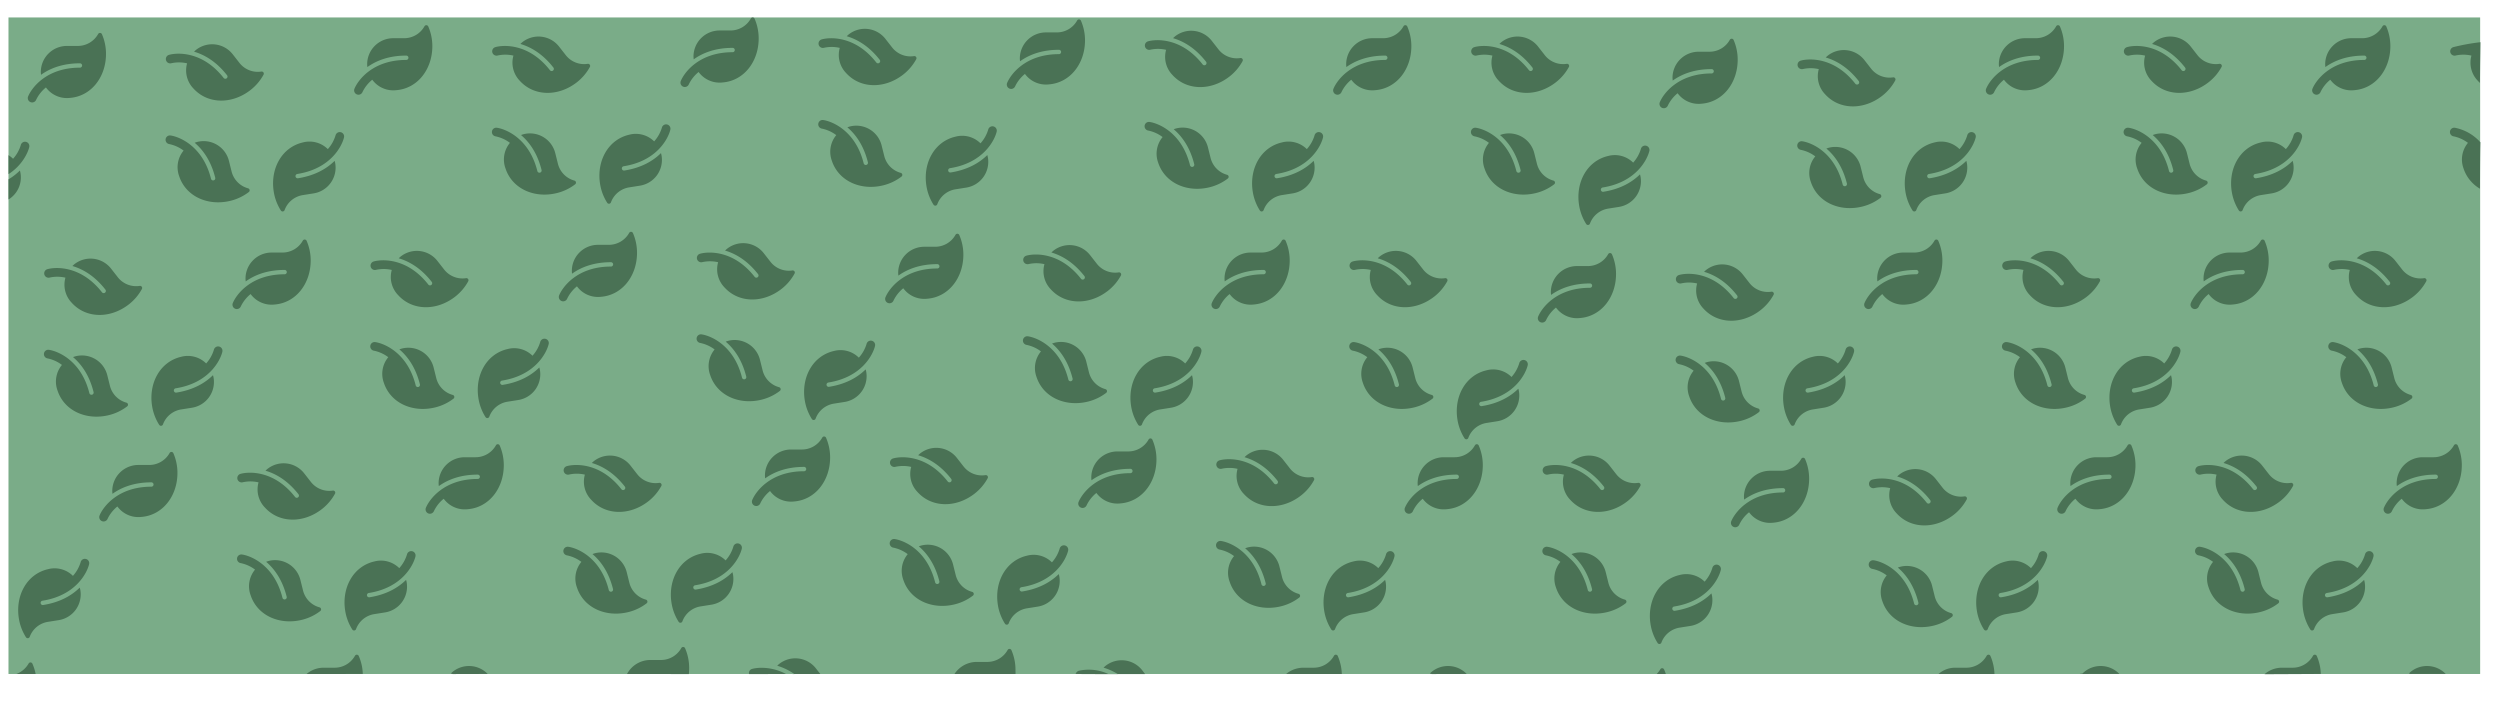 <svg xmlns="http://www.w3.org/2000/svg" width="1294.674" height="366.942" viewBox="0 0 1294.674 366.942">
  <g id="Group_33" data-name="Group 33" transform="translate(-3937.607 -10643.961)">
    <rect id="Rectangle_35" data-name="Rectangle 35" width="1280" height="340" transform="translate(3942 10653)" fill="#7aac88"/>
    <g id="Group_29" data-name="Group 29" transform="translate(3942 6737)">
      <path id="Icon_awesome-leaf" data-name="Icon awesome-leaf" d="M38.4.682A1.094,1.094,0,0,0,36.415.6,12.057,12.057,0,0,1,25.875,6.75H20.25a13.5,13.5,0,0,0-13.5,13.5,13.9,13.9,0,0,0,.105,1.441C11.341,18.478,17.817,15.75,27,15.75A1.125,1.125,0,0,1,27,18C9.323,18,1.828,28.835.169,32.906a2.253,2.253,0,0,0,4.17,1.709,18.5,18.5,0,0,1,5.055-6.37,13.47,13.47,0,0,0,12.3,5.428c11.039-.8,18.809-10.7,18.809-22.823A25.568,25.568,0,0,0,38.4.682Z" transform="translate(115.819 3968.996) rotate(76)" fill="#4a7255"/>
      <path id="Icon_awesome-leaf-2" data-name="Icon awesome-leaf" d="M38.4.682A1.094,1.094,0,0,0,36.415.6,12.057,12.057,0,0,1,25.875,6.75H20.25a13.5,13.5,0,0,0-13.5,13.5,13.9,13.9,0,0,0,.105,1.441C11.341,18.478,17.817,15.75,27,15.75A1.125,1.125,0,0,1,27,18C9.323,18,1.828,28.835.169,32.906a2.253,2.253,0,0,0,4.17,1.709,18.5,18.5,0,0,1,5.055-6.37,13.47,13.47,0,0,0,12.3,5.428c11.039-.8,18.809-10.7,18.809-22.823A25.568,25.568,0,0,0,38.4.682Z" transform="translate(10 3924)" fill="#4a7255"/>
      <path id="Icon_awesome-leaf-3" data-name="Icon awesome-leaf" d="M15.017,7.8A13.4,13.4,0,0,0,6.75,20.25a13.9,13.9,0,0,0,.105,1.441,29.914,29.914,0,0,1,6.515-3.578l-.42,2.654C5.3,24.127,1.3,30.13.169,32.906a2.253,2.253,0,0,0,4.17,1.709,18.5,18.5,0,0,1,5.055-6.37,14.382,14.382,0,0,0,2.034,2.194S14.679,9.936,15.017,7.8Z" transform="translate(16.071 4015.611) rotate(171)" fill="#4a7255"/>
      <path id="Icon_awesome-leaf-4" data-name="Icon awesome-leaf" d="M38.4.682A1.094,1.094,0,0,0,36.415.6,12.057,12.057,0,0,1,25.875,6.75H20.25a13.5,13.5,0,0,0-13.5,13.5,13.9,13.9,0,0,0,.105,1.441C11.341,18.478,17.817,15.75,27,15.75A1.125,1.125,0,0,1,27,18C9.323,18,1.828,28.835.169,32.906a2.253,2.253,0,0,0,4.17,1.709,18.5,18.5,0,0,1,5.055-6.37,13.47,13.47,0,0,0,12.3,5.428c11.039-.8,18.809-10.7,18.809-22.823A25.568,25.568,0,0,0,38.4.682Z" transform="matrix(0.616, 0.788, -0.788, 0.616, 108.968, 3914.959)" fill="#4a7255"/>
      <path id="Icon_awesome-leaf-5" data-name="Icon awesome-leaf" d="M38.4.682A1.094,1.094,0,0,0,36.415.6,12.057,12.057,0,0,1,25.875,6.75H20.25a13.5,13.5,0,0,0-13.5,13.5,13.9,13.9,0,0,0,.105,1.441C11.341,18.478,17.817,15.75,27,15.75A1.125,1.125,0,0,1,27,18C9.323,18,1.828,28.835.169,32.906a2.253,2.253,0,0,0,4.17,1.709,18.5,18.5,0,0,1,5.055-6.37,13.47,13.47,0,0,0,12.3,5.428c11.039-.8,18.809-10.7,18.809-22.823A25.568,25.568,0,0,0,38.4.682Z" transform="translate(284.818 3964.996) rotate(76)" fill="#4a7255"/>
      <path id="Icon_awesome-leaf-6" data-name="Icon awesome-leaf" d="M38.4.682A1.094,1.094,0,0,0,36.415.6,12.057,12.057,0,0,1,25.875,6.75H20.25a13.5,13.5,0,0,0-13.5,13.5,13.9,13.9,0,0,0,.105,1.441C11.341,18.478,17.817,15.75,27,15.75A1.125,1.125,0,0,1,27,18C9.323,18,1.828,28.835.169,32.906a2.253,2.253,0,0,0,4.17,1.709,18.5,18.5,0,0,1,5.055-6.37,13.47,13.47,0,0,0,12.3,5.428c11.039-.8,18.809-10.7,18.809-22.823A25.568,25.568,0,0,0,38.4.682Z" transform="translate(179 3920)" fill="#4a7255"/>
      <path id="Icon_awesome-leaf-7" data-name="Icon awesome-leaf" d="M38.4.682A1.094,1.094,0,0,0,36.415.6,12.057,12.057,0,0,1,25.875,6.75H20.25a13.5,13.5,0,0,0-13.5,13.5,13.9,13.9,0,0,0,.105,1.441C11.341,18.478,17.817,15.75,27,15.75A1.125,1.125,0,0,1,27,18C9.323,18,1.828,28.835.169,32.906a2.253,2.253,0,0,0,4.17,1.709,18.5,18.5,0,0,1,5.055-6.37,13.47,13.47,0,0,0,12.3,5.428c11.039-.8,18.809-10.7,18.809-22.823A25.568,25.568,0,0,0,38.4.682Z" transform="translate(179.07 4010.611) rotate(171)" fill="#4a7255"/>
      <path id="Icon_awesome-leaf-8" data-name="Icon awesome-leaf" d="M38.4.682A1.094,1.094,0,0,0,36.415.6,12.057,12.057,0,0,1,25.875,6.75H20.25a13.5,13.5,0,0,0-13.5,13.5,13.9,13.9,0,0,0,.105,1.441C11.341,18.478,17.817,15.75,27,15.75A1.125,1.125,0,0,1,27,18C9.323,18,1.828,28.835.169,32.906a2.253,2.253,0,0,0,4.17,1.709,18.5,18.5,0,0,1,5.055-6.37,13.47,13.47,0,0,0,12.3,5.428c11.039-.8,18.809-10.7,18.809-22.823A25.568,25.568,0,0,0,38.4.682Z" transform="matrix(0.616, 0.788, -0.788, 0.616, 277.968, 3910.959)" fill="#4a7255"/>
      <path id="Icon_awesome-leaf-9" data-name="Icon awesome-leaf" d="M38.4.682A1.094,1.094,0,0,0,36.415.6,12.057,12.057,0,0,1,25.875,6.75H20.25a13.5,13.5,0,0,0-13.5,13.5,13.9,13.9,0,0,0,.105,1.441C11.341,18.478,17.817,15.75,27,15.75A1.125,1.125,0,0,1,27,18C9.323,18,1.828,28.835.169,32.906a2.253,2.253,0,0,0,4.17,1.709,18.5,18.5,0,0,1,5.055-6.37,13.47,13.47,0,0,0,12.3,5.428c11.039-.8,18.809-10.7,18.809-22.823A25.568,25.568,0,0,0,38.4.682Z" transform="translate(453.818 3960.996) rotate(76)" fill="#4a7255"/>
      <path id="Icon_awesome-leaf-10" data-name="Icon awesome-leaf" d="M38.4.682A1.094,1.094,0,0,0,36.415.6,12.057,12.057,0,0,1,25.875,6.75H20.25a13.5,13.5,0,0,0-13.5,13.5,13.9,13.9,0,0,0,.105,1.441C11.341,18.478,17.817,15.75,27,15.75A1.125,1.125,0,0,1,27,18C9.323,18,1.828,28.835.169,32.906a2.253,2.253,0,0,0,4.17,1.709,18.5,18.5,0,0,1,5.055-6.37,13.47,13.47,0,0,0,12.3,5.428c11.039-.8,18.809-10.7,18.809-22.823A25.568,25.568,0,0,0,38.4.682Z" transform="translate(348 3916)" fill="#4a7255"/>
      <path id="Icon_awesome-leaf-11" data-name="Icon awesome-leaf" d="M38.4.682A1.094,1.094,0,0,0,36.415.6,12.057,12.057,0,0,1,25.875,6.75H20.25a13.5,13.5,0,0,0-13.5,13.5,13.9,13.9,0,0,0,.105,1.441C11.341,18.478,17.817,15.75,27,15.75A1.125,1.125,0,0,1,27,18C9.323,18,1.828,28.835.169,32.906a2.253,2.253,0,0,0,4.17,1.709,18.5,18.5,0,0,1,5.055-6.37,13.47,13.47,0,0,0,12.3,5.428c11.039-.8,18.809-10.7,18.809-22.823A25.568,25.568,0,0,0,38.4.682Z" transform="translate(348.07 4006.611) rotate(171)" fill="#4a7255"/>
      <path id="Icon_awesome-leaf-12" data-name="Icon awesome-leaf" d="M38.4.682A1.094,1.094,0,0,0,36.415.6,12.057,12.057,0,0,1,25.875,6.75H20.25a13.5,13.5,0,0,0-13.5,13.5,13.9,13.9,0,0,0,.105,1.441C11.341,18.478,17.817,15.75,27,15.75A1.125,1.125,0,0,1,27,18C9.323,18,1.828,28.835.169,32.906a2.253,2.253,0,0,0,4.17,1.709,18.5,18.5,0,0,1,5.055-6.37,13.47,13.47,0,0,0,12.3,5.428c11.039-.8,18.809-10.7,18.809-22.823A25.568,25.568,0,0,0,38.4.682Z" transform="matrix(0.616, 0.788, -0.788, 0.616, 446.968, 3906.959)" fill="#4a7255"/>
      <path id="Icon_awesome-leaf-13" data-name="Icon awesome-leaf" d="M38.4.682A1.094,1.094,0,0,0,36.415.6,12.057,12.057,0,0,1,25.875,6.75H20.25a13.5,13.5,0,0,0-13.5,13.5,13.9,13.9,0,0,0,.105,1.441C11.341,18.478,17.817,15.75,27,15.75A1.125,1.125,0,0,1,27,18C9.323,18,1.828,28.835.169,32.906a2.253,2.253,0,0,0,4.17,1.709,18.5,18.5,0,0,1,5.055-6.37,13.47,13.47,0,0,0,12.3,5.428c11.039-.8,18.809-10.7,18.809-22.823A25.568,25.568,0,0,0,38.4.682Z" transform="translate(622.818 3961.996) rotate(76)" fill="#4a7255"/>
      <path id="Icon_awesome-leaf-14" data-name="Icon awesome-leaf" d="M38.4.682A1.094,1.094,0,0,0,36.415.6,12.057,12.057,0,0,1,25.875,6.75H20.25a13.5,13.5,0,0,0-13.5,13.5,13.9,13.9,0,0,0,.105,1.441C11.341,18.478,17.817,15.75,27,15.75A1.125,1.125,0,0,1,27,18C9.323,18,1.828,28.835.169,32.906a2.253,2.253,0,0,0,4.17,1.709,18.5,18.5,0,0,1,5.055-6.37,13.47,13.47,0,0,0,12.3,5.428c11.039-.8,18.809-10.7,18.809-22.823A25.568,25.568,0,0,0,38.4.682Z" transform="translate(517 3917)" fill="#4a7255"/>
      <path id="Icon_awesome-leaf-15" data-name="Icon awesome-leaf" d="M38.4.682A1.094,1.094,0,0,0,36.415.6,12.057,12.057,0,0,1,25.875,6.75H20.25a13.5,13.5,0,0,0-13.5,13.5,13.9,13.9,0,0,0,.105,1.441C11.341,18.478,17.817,15.75,27,15.75A1.125,1.125,0,0,1,27,18C9.323,18,1.828,28.835.169,32.906a2.253,2.253,0,0,0,4.17,1.709,18.5,18.5,0,0,1,5.055-6.37,13.47,13.47,0,0,0,12.3,5.428c11.039-.8,18.809-10.7,18.809-22.823A25.568,25.568,0,0,0,38.4.682Z" transform="translate(517.07 4007.611) rotate(171)" fill="#4a7255"/>
      <path id="Icon_awesome-leaf-16" data-name="Icon awesome-leaf" d="M38.4.682A1.094,1.094,0,0,0,36.415.6,12.057,12.057,0,0,1,25.875,6.75H20.25a13.5,13.5,0,0,0-13.5,13.5,13.9,13.9,0,0,0,.105,1.441C11.341,18.478,17.817,15.75,27,15.75A1.125,1.125,0,0,1,27,18C9.323,18,1.828,28.835.169,32.906a2.253,2.253,0,0,0,4.17,1.709,18.5,18.5,0,0,1,5.055-6.37,13.47,13.47,0,0,0,12.3,5.428c11.039-.8,18.809-10.7,18.809-22.823A25.568,25.568,0,0,0,38.4.682Z" transform="matrix(0.616, 0.788, -0.788, 0.616, 615.968, 3907.959)" fill="#4a7255"/>
      <path id="Icon_awesome-leaf-17" data-name="Icon awesome-leaf" d="M38.4.682A1.094,1.094,0,0,0,36.415.6,12.057,12.057,0,0,1,25.875,6.75H20.25a13.5,13.5,0,0,0-13.5,13.5,13.9,13.9,0,0,0,.105,1.441C11.341,18.478,17.817,15.75,27,15.75A1.125,1.125,0,0,1,27,18C9.323,18,1.828,28.835.169,32.906a2.253,2.253,0,0,0,4.17,1.709,18.5,18.5,0,0,1,5.055-6.37,13.47,13.47,0,0,0,12.3,5.428c11.039-.8,18.809-10.7,18.809-22.823A25.568,25.568,0,0,0,38.4.682Z" transform="translate(791.818 3964.996) rotate(76)" fill="#4a7255"/>
      <path id="Icon_awesome-leaf-18" data-name="Icon awesome-leaf" d="M38.4.682A1.094,1.094,0,0,0,36.415.6,12.057,12.057,0,0,1,25.875,6.75H20.25a13.5,13.5,0,0,0-13.5,13.5,13.9,13.9,0,0,0,.105,1.441C11.341,18.478,17.817,15.75,27,15.75A1.125,1.125,0,0,1,27,18C9.323,18,1.828,28.835.169,32.906a2.253,2.253,0,0,0,4.17,1.709,18.5,18.5,0,0,1,5.055-6.37,13.47,13.47,0,0,0,12.3,5.428c11.039-.8,18.809-10.7,18.809-22.823A25.568,25.568,0,0,0,38.4.682Z" transform="translate(686 3920)" fill="#4a7255"/>
      <path id="Icon_awesome-leaf-19" data-name="Icon awesome-leaf" d="M38.4.682A1.094,1.094,0,0,0,36.415.6,12.057,12.057,0,0,1,25.875,6.75H20.25a13.5,13.5,0,0,0-13.5,13.5,13.9,13.9,0,0,0,.105,1.441C11.341,18.478,17.817,15.75,27,15.75A1.125,1.125,0,0,1,27,18C9.323,18,1.828,28.835.169,32.906a2.253,2.253,0,0,0,4.17,1.709,18.5,18.5,0,0,1,5.055-6.37,13.47,13.47,0,0,0,12.3,5.428c11.039-.8,18.809-10.7,18.809-22.823A25.568,25.568,0,0,0,38.4.682Z" transform="translate(686.07 4010.611) rotate(171)" fill="#4a7255"/>
      <path id="Icon_awesome-leaf-20" data-name="Icon awesome-leaf" d="M38.4.682A1.094,1.094,0,0,0,36.415.6,12.057,12.057,0,0,1,25.875,6.75H20.25a13.5,13.5,0,0,0-13.5,13.5,13.9,13.9,0,0,0,.105,1.441C11.341,18.478,17.817,15.75,27,15.75A1.125,1.125,0,0,1,27,18C9.323,18,1.828,28.835.169,32.906a2.253,2.253,0,0,0,4.17,1.709,18.5,18.5,0,0,1,5.055-6.37,13.47,13.47,0,0,0,12.3,5.428c11.039-.8,18.809-10.7,18.809-22.823A25.568,25.568,0,0,0,38.4.682Z" transform="matrix(0.616, 0.788, -0.788, 0.616, 784.968, 3910.959)" fill="#4a7255"/>
      <path id="Icon_awesome-leaf-21" data-name="Icon awesome-leaf" d="M38.4.682A1.094,1.094,0,0,0,36.415.6,12.057,12.057,0,0,1,25.875,6.75H20.25a13.5,13.5,0,0,0-13.5,13.5,13.9,13.9,0,0,0,.105,1.441C11.341,18.478,17.817,15.75,27,15.75A1.125,1.125,0,0,1,27,18C9.323,18,1.828,28.835.169,32.906a2.253,2.253,0,0,0,4.17,1.709,18.5,18.5,0,0,1,5.055-6.37,13.47,13.47,0,0,0,12.3,5.428c11.039-.8,18.809-10.7,18.809-22.823A25.568,25.568,0,0,0,38.4.682Z" transform="translate(960.818 3971.996) rotate(76)" fill="#4a7255"/>
      <path id="Icon_awesome-leaf-22" data-name="Icon awesome-leaf" d="M38.4.682A1.094,1.094,0,0,0,36.415.6,12.057,12.057,0,0,1,25.875,6.75H20.25a13.5,13.5,0,0,0-13.5,13.5,13.9,13.9,0,0,0,.105,1.441C11.341,18.478,17.817,15.75,27,15.75A1.125,1.125,0,0,1,27,18C9.323,18,1.828,28.835.169,32.906a2.253,2.253,0,0,0,4.17,1.709,18.5,18.5,0,0,1,5.055-6.37,13.47,13.47,0,0,0,12.3,5.428c11.039-.8,18.809-10.7,18.809-22.823A25.568,25.568,0,0,0,38.4.682Z" transform="translate(855 3927)" fill="#4a7255"/>
      <path id="Icon_awesome-leaf-23" data-name="Icon awesome-leaf" d="M38.4.682A1.094,1.094,0,0,0,36.415.6,12.057,12.057,0,0,1,25.875,6.75H20.25a13.5,13.5,0,0,0-13.5,13.5,13.9,13.9,0,0,0,.105,1.441C11.341,18.478,17.817,15.75,27,15.75A1.125,1.125,0,0,1,27,18C9.323,18,1.828,28.835.169,32.906a2.253,2.253,0,0,0,4.17,1.709,18.5,18.5,0,0,1,5.055-6.37,13.47,13.47,0,0,0,12.3,5.428c11.039-.8,18.809-10.7,18.809-22.823A25.568,25.568,0,0,0,38.4.682Z" transform="translate(855.07 4017.611) rotate(171)" fill="#4a7255"/>
      <path id="Icon_awesome-leaf-24" data-name="Icon awesome-leaf" d="M38.4.682A1.094,1.094,0,0,0,36.415.6,12.057,12.057,0,0,1,25.875,6.75H20.25a13.5,13.5,0,0,0-13.5,13.5,13.9,13.9,0,0,0,.105,1.441C11.341,18.478,17.817,15.75,27,15.75A1.125,1.125,0,0,1,27,18C9.323,18,1.828,28.835.169,32.906a2.253,2.253,0,0,0,4.17,1.709,18.5,18.5,0,0,1,5.055-6.37,13.47,13.47,0,0,0,12.3,5.428c11.039-.8,18.809-10.7,18.809-22.823A25.568,25.568,0,0,0,38.4.682Z" transform="matrix(0.616, 0.788, -0.788, 0.616, 953.968, 3917.959)" fill="#4a7255"/>
      <path id="Icon_awesome-leaf-25" data-name="Icon awesome-leaf" d="M38.4.682A1.094,1.094,0,0,0,36.415.6,12.057,12.057,0,0,1,25.875,6.75H20.25a13.5,13.5,0,0,0-13.5,13.5,13.9,13.9,0,0,0,.105,1.441C11.341,18.478,17.817,15.75,27,15.75A1.125,1.125,0,0,1,27,18C9.323,18,1.828,28.835.169,32.906a2.253,2.253,0,0,0,4.17,1.709,18.5,18.5,0,0,1,5.055-6.37,13.47,13.47,0,0,0,12.3,5.428c11.039-.8,18.809-10.7,18.809-22.823A25.568,25.568,0,0,0,38.4.682Z" transform="translate(1129.818 3964.996) rotate(76)" fill="#4a7255"/>
      <path id="Icon_awesome-leaf-26" data-name="Icon awesome-leaf" d="M38.4.682A1.094,1.094,0,0,0,36.415.6,12.057,12.057,0,0,1,25.875,6.75H20.25a13.5,13.5,0,0,0-13.5,13.5,13.9,13.9,0,0,0,.105,1.441C11.341,18.478,17.817,15.75,27,15.75A1.125,1.125,0,0,1,27,18C9.323,18,1.828,28.835.169,32.906a2.253,2.253,0,0,0,4.17,1.709,18.5,18.5,0,0,1,5.055-6.37,13.47,13.47,0,0,0,12.3,5.428c11.039-.8,18.809-10.7,18.809-22.823A25.568,25.568,0,0,0,38.4.682Z" transform="translate(1024 3920)" fill="#4a7255"/>
      <path id="Icon_awesome-leaf-27" data-name="Icon awesome-leaf" d="M38.4.682A1.094,1.094,0,0,0,36.415.6,12.057,12.057,0,0,1,25.875,6.75H20.25a13.5,13.5,0,0,0-13.5,13.5,13.9,13.9,0,0,0,.105,1.441C11.341,18.478,17.817,15.75,27,15.75A1.125,1.125,0,0,1,27,18C9.323,18,1.828,28.835.169,32.906a2.253,2.253,0,0,0,4.17,1.709,18.5,18.5,0,0,1,5.055-6.37,13.47,13.47,0,0,0,12.3,5.428c11.039-.8,18.809-10.7,18.809-22.823A25.568,25.568,0,0,0,38.4.682Z" transform="translate(1024.07 4010.611) rotate(171)" fill="#4a7255"/>
      <path id="Icon_awesome-leaf-28" data-name="Icon awesome-leaf" d="M38.4.682A1.094,1.094,0,0,0,36.415.6,12.057,12.057,0,0,1,25.875,6.75H20.25a13.5,13.5,0,0,0-13.5,13.5,13.9,13.9,0,0,0,.105,1.441C11.341,18.478,17.817,15.75,27,15.75A1.125,1.125,0,0,1,27,18C9.323,18,1.828,28.835.169,32.906a2.253,2.253,0,0,0,4.17,1.709,18.5,18.5,0,0,1,5.055-6.37,13.47,13.47,0,0,0,12.3,5.428c11.039-.8,18.809-10.7,18.809-22.823A25.568,25.568,0,0,0,38.4.682Z" transform="matrix(0.616, 0.788, -0.788, 0.616, 1122.968, 3910.959)" fill="#4a7255"/>
      <path id="Icon_awesome-leaf-29" data-name="Icon awesome-leaf" d="M10.672,21.919A23.949,23.949,0,0,0,.169,32.906a2.253,2.253,0,0,0,4.17,1.709,18.5,18.5,0,0,1,5.055-6.37,13.47,13.47,0,0,0,12.3,5.428A19.079,19.079,0,0,0,33.95,27.947C21.586,24.84,13.013,22.607,10.672,21.919Z" transform="translate(1298.818 3964.996) rotate(76)" fill="#4a7255"/>
      <path id="Icon_awesome-leaf-30" data-name="Icon awesome-leaf" d="M38.4.682A1.094,1.094,0,0,0,36.415.6,12.057,12.057,0,0,1,25.875,6.75H20.25a13.5,13.5,0,0,0-13.5,13.5,13.9,13.9,0,0,0,.105,1.441C11.341,18.478,17.817,15.75,27,15.75A1.125,1.125,0,0,1,27,18C9.323,18,1.828,28.835.169,32.906a2.253,2.253,0,0,0,4.17,1.709,18.5,18.5,0,0,1,5.055-6.37,13.47,13.47,0,0,0,12.3,5.428c11.039-.8,18.809-10.7,18.809-22.823A25.568,25.568,0,0,0,38.4.682Z" transform="translate(1193 3920)" fill="#4a7255"/>
      <path id="Icon_awesome-leaf-31" data-name="Icon awesome-leaf" d="M38.4.682A1.094,1.094,0,0,0,36.415.6,12.057,12.057,0,0,1,25.875,6.75H20.25a13.5,13.5,0,0,0-13.5,13.5,13.9,13.9,0,0,0,.105,1.441C11.341,18.478,17.817,15.75,27,15.75A1.125,1.125,0,0,1,27,18C9.323,18,1.828,28.835.169,32.906a2.253,2.253,0,0,0,4.17,1.709,18.5,18.5,0,0,1,5.055-6.37,13.47,13.47,0,0,0,12.3,5.428c11.039-.8,18.809-10.7,18.809-22.823A25.568,25.568,0,0,0,38.4.682Z" transform="translate(1193.07 4010.611) rotate(171)" fill="#4a7255"/>
      <path id="Icon_awesome-leaf-32" data-name="Icon awesome-leaf" d="M6.783,20.305a107.272,107.272,0,0,0-6.614,12.6,2.253,2.253,0,0,0,4.17,1.709,18.5,18.5,0,0,1,5.055-6.37,13.47,13.47,0,0,0,12.3,5.428c.419-.03.834-.074,1.557-.176C11.1,23.821,18.752,29.915,6.783,20.305Z" transform="matrix(0.616, 0.788, -0.788, 0.616, 1291.968, 3910.959)" fill="#4a7255"/>
    </g>
    <g id="Group_30" data-name="Group 30" transform="translate(3879 6848)">
      <path id="Icon_awesome-leaf-33" data-name="Icon awesome-leaf" d="M38.4.682A1.094,1.094,0,0,0,36.415.6,12.057,12.057,0,0,1,25.875,6.75H20.25a13.5,13.5,0,0,0-13.5,13.5,13.9,13.9,0,0,0,.105,1.441C11.341,18.478,17.817,15.75,27,15.75A1.125,1.125,0,0,1,27,18C9.323,18,1.828,28.835.169,32.906a2.253,2.253,0,0,0,4.17,1.709,18.5,18.5,0,0,1,5.055-6.37,13.47,13.47,0,0,0,12.3,5.428c11.039-.8,18.809-10.7,18.809-22.823A25.568,25.568,0,0,0,38.4.682Z" transform="translate(115.819 3968.996) rotate(76)" fill="#4a7255"/>
      <path id="Icon_awesome-leaf-34" data-name="Icon awesome-leaf" d="M38.4.682A1.094,1.094,0,0,0,36.415.6,12.057,12.057,0,0,1,25.875,6.75H20.25a13.5,13.5,0,0,0-13.5,13.5,13.9,13.9,0,0,0,.105,1.441C11.341,18.478,17.817,15.75,27,15.75A1.125,1.125,0,0,1,27,18C9.323,18,1.828,28.835.169,32.906a2.253,2.253,0,0,0,4.17,1.709,18.5,18.5,0,0,1,5.055-6.37,13.47,13.47,0,0,0,12.3,5.428c11.039-.8,18.809-10.7,18.809-22.823A25.568,25.568,0,0,0,38.4.682Z" transform="matrix(0.616, 0.788, -0.788, 0.616, 108.968, 3914.959)" fill="#4a7255"/>
      <path id="Icon_awesome-leaf-35" data-name="Icon awesome-leaf" d="M38.4.682A1.094,1.094,0,0,0,36.415.6,12.057,12.057,0,0,1,25.875,6.75H20.25a13.5,13.5,0,0,0-13.5,13.5,13.9,13.9,0,0,0,.105,1.441C11.341,18.478,17.817,15.75,27,15.75A1.125,1.125,0,0,1,27,18C9.323,18,1.828,28.835.169,32.906a2.253,2.253,0,0,0,4.17,1.709,18.5,18.5,0,0,1,5.055-6.37,13.47,13.47,0,0,0,12.3,5.428c11.039-.8,18.809-10.7,18.809-22.823A25.568,25.568,0,0,0,38.4.682Z" transform="translate(284.818 3964.996) rotate(76)" fill="#4a7255"/>
      <path id="Icon_awesome-leaf-36" data-name="Icon awesome-leaf" d="M38.4.682A1.094,1.094,0,0,0,36.415.6,12.057,12.057,0,0,1,25.875,6.75H20.25a13.5,13.5,0,0,0-13.5,13.5,13.9,13.9,0,0,0,.105,1.441C11.341,18.478,17.817,15.75,27,15.75A1.125,1.125,0,0,1,27,18C9.323,18,1.828,28.835.169,32.906a2.253,2.253,0,0,0,4.17,1.709,18.5,18.5,0,0,1,5.055-6.37,13.47,13.47,0,0,0,12.3,5.428c11.039-.8,18.809-10.7,18.809-22.823A25.568,25.568,0,0,0,38.4.682Z" transform="translate(179 3920)" fill="#4a7255"/>
      <path id="Icon_awesome-leaf-37" data-name="Icon awesome-leaf" d="M38.4.682A1.094,1.094,0,0,0,36.415.6,12.057,12.057,0,0,1,25.875,6.75H20.25a13.5,13.5,0,0,0-13.5,13.5,13.9,13.9,0,0,0,.105,1.441C11.341,18.478,17.817,15.75,27,15.75A1.125,1.125,0,0,1,27,18C9.323,18,1.828,28.835.169,32.906a2.253,2.253,0,0,0,4.17,1.709,18.5,18.5,0,0,1,5.055-6.37,13.47,13.47,0,0,0,12.3,5.428c11.039-.8,18.809-10.7,18.809-22.823A25.568,25.568,0,0,0,38.4.682Z" transform="translate(179.07 4010.611) rotate(171)" fill="#4a7255"/>
      <path id="Icon_awesome-leaf-38" data-name="Icon awesome-leaf" d="M38.4.682A1.094,1.094,0,0,0,36.415.6,12.057,12.057,0,0,1,25.875,6.75H20.25a13.5,13.5,0,0,0-13.5,13.5,13.9,13.9,0,0,0,.105,1.441C11.341,18.478,17.817,15.75,27,15.75A1.125,1.125,0,0,1,27,18C9.323,18,1.828,28.835.169,32.906a2.253,2.253,0,0,0,4.17,1.709,18.5,18.5,0,0,1,5.055-6.37,13.47,13.47,0,0,0,12.3,5.428c11.039-.8,18.809-10.7,18.809-22.823A25.568,25.568,0,0,0,38.4.682Z" transform="matrix(0.616, 0.788, -0.788, 0.616, 277.968, 3910.959)" fill="#4a7255"/>
      <path id="Icon_awesome-leaf-39" data-name="Icon awesome-leaf" d="M38.4.682A1.094,1.094,0,0,0,36.415.6,12.057,12.057,0,0,1,25.875,6.75H20.25a13.5,13.5,0,0,0-13.5,13.5,13.9,13.9,0,0,0,.105,1.441C11.341,18.478,17.817,15.75,27,15.75A1.125,1.125,0,0,1,27,18C9.323,18,1.828,28.835.169,32.906a2.253,2.253,0,0,0,4.17,1.709,18.5,18.5,0,0,1,5.055-6.37,13.47,13.47,0,0,0,12.3,5.428c11.039-.8,18.809-10.7,18.809-22.823A25.568,25.568,0,0,0,38.4.682Z" transform="translate(453.818 3960.996) rotate(76)" fill="#4a7255"/>
      <path id="Icon_awesome-leaf-40" data-name="Icon awesome-leaf" d="M38.4.682A1.094,1.094,0,0,0,36.415.6,12.057,12.057,0,0,1,25.875,6.75H20.25a13.5,13.5,0,0,0-13.5,13.5,13.9,13.9,0,0,0,.105,1.441C11.341,18.478,17.817,15.75,27,15.75A1.125,1.125,0,0,1,27,18C9.323,18,1.828,28.835.169,32.906a2.253,2.253,0,0,0,4.17,1.709,18.5,18.5,0,0,1,5.055-6.37,13.47,13.47,0,0,0,12.3,5.428c11.039-.8,18.809-10.7,18.809-22.823A25.568,25.568,0,0,0,38.4.682Z" transform="translate(348 3916)" fill="#4a7255"/>
      <path id="Icon_awesome-leaf-41" data-name="Icon awesome-leaf" d="M38.4.682A1.094,1.094,0,0,0,36.415.6,12.057,12.057,0,0,1,25.875,6.75H20.25a13.5,13.5,0,0,0-13.5,13.5,13.9,13.9,0,0,0,.105,1.441C11.341,18.478,17.817,15.75,27,15.75A1.125,1.125,0,0,1,27,18C9.323,18,1.828,28.835.169,32.906a2.253,2.253,0,0,0,4.17,1.709,18.5,18.5,0,0,1,5.055-6.37,13.47,13.47,0,0,0,12.3,5.428c11.039-.8,18.809-10.7,18.809-22.823A25.568,25.568,0,0,0,38.4.682Z" transform="translate(348.07 4006.611) rotate(171)" fill="#4a7255"/>
      <path id="Icon_awesome-leaf-42" data-name="Icon awesome-leaf" d="M38.4.682A1.094,1.094,0,0,0,36.415.6,12.057,12.057,0,0,1,25.875,6.75H20.25a13.5,13.5,0,0,0-13.5,13.5,13.9,13.9,0,0,0,.105,1.441C11.341,18.478,17.817,15.75,27,15.75A1.125,1.125,0,0,1,27,18C9.323,18,1.828,28.835.169,32.906a2.253,2.253,0,0,0,4.17,1.709,18.5,18.5,0,0,1,5.055-6.37,13.47,13.47,0,0,0,12.3,5.428c11.039-.8,18.809-10.7,18.809-22.823A25.568,25.568,0,0,0,38.4.682Z" transform="matrix(0.616, 0.788, -0.788, 0.616, 446.968, 3906.959)" fill="#4a7255"/>
      <path id="Icon_awesome-leaf-43" data-name="Icon awesome-leaf" d="M38.4.682A1.094,1.094,0,0,0,36.415.6,12.057,12.057,0,0,1,25.875,6.75H20.25a13.5,13.5,0,0,0-13.5,13.5,13.9,13.9,0,0,0,.105,1.441C11.341,18.478,17.817,15.75,27,15.75A1.125,1.125,0,0,1,27,18C9.323,18,1.828,28.835.169,32.906a2.253,2.253,0,0,0,4.17,1.709,18.5,18.5,0,0,1,5.055-6.37,13.47,13.47,0,0,0,12.3,5.428c11.039-.8,18.809-10.7,18.809-22.823A25.568,25.568,0,0,0,38.4.682Z" transform="translate(622.818 3961.996) rotate(76)" fill="#4a7255"/>
      <path id="Icon_awesome-leaf-44" data-name="Icon awesome-leaf" d="M38.4.682A1.094,1.094,0,0,0,36.415.6,12.057,12.057,0,0,1,25.875,6.75H20.25a13.5,13.5,0,0,0-13.5,13.5,13.9,13.9,0,0,0,.105,1.441C11.341,18.478,17.817,15.75,27,15.75A1.125,1.125,0,0,1,27,18C9.323,18,1.828,28.835.169,32.906a2.253,2.253,0,0,0,4.17,1.709,18.5,18.5,0,0,1,5.055-6.37,13.47,13.47,0,0,0,12.3,5.428c11.039-.8,18.809-10.7,18.809-22.823A25.568,25.568,0,0,0,38.4.682Z" transform="translate(517 3917)" fill="#4a7255"/>
      <path id="Icon_awesome-leaf-45" data-name="Icon awesome-leaf" d="M38.4.682A1.094,1.094,0,0,0,36.415.6,12.057,12.057,0,0,1,25.875,6.75H20.25a13.5,13.5,0,0,0-13.5,13.5,13.9,13.9,0,0,0,.105,1.441C11.341,18.478,17.817,15.75,27,15.75A1.125,1.125,0,0,1,27,18C9.323,18,1.828,28.835.169,32.906a2.253,2.253,0,0,0,4.17,1.709,18.5,18.5,0,0,1,5.055-6.37,13.47,13.47,0,0,0,12.3,5.428c11.039-.8,18.809-10.7,18.809-22.823A25.568,25.568,0,0,0,38.4.682Z" transform="translate(517.07 4007.611) rotate(171)" fill="#4a7255"/>
      <path id="Icon_awesome-leaf-46" data-name="Icon awesome-leaf" d="M38.4.682A1.094,1.094,0,0,0,36.415.6,12.057,12.057,0,0,1,25.875,6.75H20.25a13.5,13.5,0,0,0-13.5,13.5,13.9,13.9,0,0,0,.105,1.441C11.341,18.478,17.817,15.75,27,15.75A1.125,1.125,0,0,1,27,18C9.323,18,1.828,28.835.169,32.906a2.253,2.253,0,0,0,4.17,1.709,18.5,18.5,0,0,1,5.055-6.37,13.47,13.47,0,0,0,12.3,5.428c11.039-.8,18.809-10.7,18.809-22.823A25.568,25.568,0,0,0,38.4.682Z" transform="matrix(0.616, 0.788, -0.788, 0.616, 615.968, 3907.959)" fill="#4a7255"/>
      <path id="Icon_awesome-leaf-47" data-name="Icon awesome-leaf" d="M38.4.682A1.094,1.094,0,0,0,36.415.6,12.057,12.057,0,0,1,25.875,6.75H20.25a13.5,13.5,0,0,0-13.5,13.5,13.9,13.9,0,0,0,.105,1.441C11.341,18.478,17.817,15.75,27,15.75A1.125,1.125,0,0,1,27,18C9.323,18,1.828,28.835.169,32.906a2.253,2.253,0,0,0,4.17,1.709,18.5,18.5,0,0,1,5.055-6.37,13.47,13.47,0,0,0,12.3,5.428c11.039-.8,18.809-10.7,18.809-22.823A25.568,25.568,0,0,0,38.4.682Z" transform="translate(791.818 3964.996) rotate(76)" fill="#4a7255"/>
      <path id="Icon_awesome-leaf-48" data-name="Icon awesome-leaf" d="M38.4.682A1.094,1.094,0,0,0,36.415.6,12.057,12.057,0,0,1,25.875,6.75H20.25a13.5,13.5,0,0,0-13.5,13.5,13.9,13.9,0,0,0,.105,1.441C11.341,18.478,17.817,15.75,27,15.75A1.125,1.125,0,0,1,27,18C9.323,18,1.828,28.835.169,32.906a2.253,2.253,0,0,0,4.17,1.709,18.5,18.5,0,0,1,5.055-6.37,13.47,13.47,0,0,0,12.3,5.428c11.039-.8,18.809-10.7,18.809-22.823A25.568,25.568,0,0,0,38.4.682Z" transform="translate(686 3920)" fill="#4a7255"/>
      <path id="Icon_awesome-leaf-49" data-name="Icon awesome-leaf" d="M38.4.682A1.094,1.094,0,0,0,36.415.6,12.057,12.057,0,0,1,25.875,6.75H20.25a13.5,13.5,0,0,0-13.5,13.5,13.9,13.9,0,0,0,.105,1.441C11.341,18.478,17.817,15.75,27,15.75A1.125,1.125,0,0,1,27,18C9.323,18,1.828,28.835.169,32.906a2.253,2.253,0,0,0,4.17,1.709,18.5,18.5,0,0,1,5.055-6.37,13.47,13.47,0,0,0,12.3,5.428c11.039-.8,18.809-10.7,18.809-22.823A25.568,25.568,0,0,0,38.4.682Z" transform="translate(686.07 4010.611) rotate(171)" fill="#4a7255"/>
      <path id="Icon_awesome-leaf-50" data-name="Icon awesome-leaf" d="M38.4.682A1.094,1.094,0,0,0,36.415.6,12.057,12.057,0,0,1,25.875,6.75H20.25a13.5,13.5,0,0,0-13.5,13.5,13.9,13.9,0,0,0,.105,1.441C11.341,18.478,17.817,15.75,27,15.75A1.125,1.125,0,0,1,27,18C9.323,18,1.828,28.835.169,32.906a2.253,2.253,0,0,0,4.17,1.709,18.5,18.5,0,0,1,5.055-6.37,13.47,13.47,0,0,0,12.3,5.428c11.039-.8,18.809-10.7,18.809-22.823A25.568,25.568,0,0,0,38.4.682Z" transform="matrix(0.616, 0.788, -0.788, 0.616, 784.968, 3910.959)" fill="#4a7255"/>
      <path id="Icon_awesome-leaf-51" data-name="Icon awesome-leaf" d="M38.4.682A1.094,1.094,0,0,0,36.415.6,12.057,12.057,0,0,1,25.875,6.75H20.25a13.5,13.5,0,0,0-13.5,13.5,13.9,13.9,0,0,0,.105,1.441C11.341,18.478,17.817,15.75,27,15.75A1.125,1.125,0,0,1,27,18C9.323,18,1.828,28.835.169,32.906a2.253,2.253,0,0,0,4.17,1.709,18.5,18.5,0,0,1,5.055-6.37,13.47,13.47,0,0,0,12.3,5.428c11.039-.8,18.809-10.7,18.809-22.823A25.568,25.568,0,0,0,38.4.682Z" transform="translate(960.818 3971.996) rotate(76)" fill="#4a7255"/>
      <path id="Icon_awesome-leaf-52" data-name="Icon awesome-leaf" d="M38.4.682A1.094,1.094,0,0,0,36.415.6,12.057,12.057,0,0,1,25.875,6.75H20.25a13.5,13.5,0,0,0-13.5,13.5,13.9,13.9,0,0,0,.105,1.441C11.341,18.478,17.817,15.75,27,15.75A1.125,1.125,0,0,1,27,18C9.323,18,1.828,28.835.169,32.906a2.253,2.253,0,0,0,4.17,1.709,18.5,18.5,0,0,1,5.055-6.37,13.47,13.47,0,0,0,12.3,5.428c11.039-.8,18.809-10.7,18.809-22.823A25.568,25.568,0,0,0,38.4.682Z" transform="translate(855 3927)" fill="#4a7255"/>
      <path id="Icon_awesome-leaf-53" data-name="Icon awesome-leaf" d="M38.4.682A1.094,1.094,0,0,0,36.415.6,12.057,12.057,0,0,1,25.875,6.75H20.25a13.5,13.5,0,0,0-13.5,13.5,13.9,13.9,0,0,0,.105,1.441C11.341,18.478,17.817,15.75,27,15.75A1.125,1.125,0,0,1,27,18C9.323,18,1.828,28.835.169,32.906a2.253,2.253,0,0,0,4.17,1.709,18.5,18.5,0,0,1,5.055-6.37,13.47,13.47,0,0,0,12.3,5.428c11.039-.8,18.809-10.7,18.809-22.823A25.568,25.568,0,0,0,38.4.682Z" transform="translate(855.07 4017.611) rotate(171)" fill="#4a7255"/>
      <path id="Icon_awesome-leaf-54" data-name="Icon awesome-leaf" d="M38.4.682A1.094,1.094,0,0,0,36.415.6,12.057,12.057,0,0,1,25.875,6.75H20.25a13.5,13.5,0,0,0-13.5,13.5,13.9,13.9,0,0,0,.105,1.441C11.341,18.478,17.817,15.75,27,15.75A1.125,1.125,0,0,1,27,18C9.323,18,1.828,28.835.169,32.906a2.253,2.253,0,0,0,4.17,1.709,18.5,18.5,0,0,1,5.055-6.37,13.47,13.47,0,0,0,12.3,5.428c11.039-.8,18.809-10.7,18.809-22.823A25.568,25.568,0,0,0,38.4.682Z" transform="matrix(0.616, 0.788, -0.788, 0.616, 953.968, 3917.959)" fill="#4a7255"/>
      <path id="Icon_awesome-leaf-55" data-name="Icon awesome-leaf" d="M38.4.682A1.094,1.094,0,0,0,36.415.6,12.057,12.057,0,0,1,25.875,6.75H20.25a13.5,13.5,0,0,0-13.5,13.5,13.9,13.9,0,0,0,.105,1.441C11.341,18.478,17.817,15.75,27,15.75A1.125,1.125,0,0,1,27,18C9.323,18,1.828,28.835.169,32.906a2.253,2.253,0,0,0,4.17,1.709,18.5,18.5,0,0,1,5.055-6.37,13.47,13.47,0,0,0,12.3,5.428c11.039-.8,18.809-10.7,18.809-22.823A25.568,25.568,0,0,0,38.4.682Z" transform="translate(1129.818 3964.996) rotate(76)" fill="#4a7255"/>
      <path id="Icon_awesome-leaf-56" data-name="Icon awesome-leaf" d="M38.4.682A1.094,1.094,0,0,0,36.415.6,12.057,12.057,0,0,1,25.875,6.75H20.25a13.5,13.5,0,0,0-13.5,13.5,13.9,13.9,0,0,0,.105,1.441C11.341,18.478,17.817,15.75,27,15.75A1.125,1.125,0,0,1,27,18C9.323,18,1.828,28.835.169,32.906a2.253,2.253,0,0,0,4.17,1.709,18.5,18.5,0,0,1,5.055-6.37,13.47,13.47,0,0,0,12.3,5.428c11.039-.8,18.809-10.7,18.809-22.823A25.568,25.568,0,0,0,38.4.682Z" transform="translate(1024 3920)" fill="#4a7255"/>
      <path id="Icon_awesome-leaf-57" data-name="Icon awesome-leaf" d="M38.4.682A1.094,1.094,0,0,0,36.415.6,12.057,12.057,0,0,1,25.875,6.75H20.25a13.5,13.5,0,0,0-13.5,13.5,13.9,13.9,0,0,0,.105,1.441C11.341,18.478,17.817,15.75,27,15.75A1.125,1.125,0,0,1,27,18C9.323,18,1.828,28.835.169,32.906a2.253,2.253,0,0,0,4.17,1.709,18.5,18.5,0,0,1,5.055-6.37,13.47,13.47,0,0,0,12.3,5.428c11.039-.8,18.809-10.7,18.809-22.823A25.568,25.568,0,0,0,38.4.682Z" transform="translate(1024.07 4010.611) rotate(171)" fill="#4a7255"/>
      <path id="Icon_awesome-leaf-58" data-name="Icon awesome-leaf" d="M38.4.682A1.094,1.094,0,0,0,36.415.6,12.057,12.057,0,0,1,25.875,6.75H20.25a13.5,13.5,0,0,0-13.5,13.5,13.9,13.9,0,0,0,.105,1.441C11.341,18.478,17.817,15.75,27,15.75A1.125,1.125,0,0,1,27,18C9.323,18,1.828,28.835.169,32.906a2.253,2.253,0,0,0,4.17,1.709,18.5,18.5,0,0,1,5.055-6.37,13.47,13.47,0,0,0,12.3,5.428c11.039-.8,18.809-10.7,18.809-22.823A25.568,25.568,0,0,0,38.4.682Z" transform="matrix(0.616, 0.788, -0.788, 0.616, 1122.968, 3910.959)" fill="#4a7255"/>
      <path id="Icon_awesome-leaf-59" data-name="Icon awesome-leaf" d="M38.4.682A1.094,1.094,0,0,0,36.415.6,12.057,12.057,0,0,1,25.875,6.75H20.25a13.5,13.5,0,0,0-13.5,13.5,13.9,13.9,0,0,0,.105,1.441C11.341,18.478,17.817,15.75,27,15.75A1.125,1.125,0,0,1,27,18C9.323,18,1.828,28.835.169,32.906a2.253,2.253,0,0,0,4.17,1.709,18.5,18.5,0,0,1,5.055-6.37,13.47,13.47,0,0,0,12.3,5.428c11.039-.8,18.809-10.7,18.809-22.823A25.568,25.568,0,0,0,38.4.682Z" transform="translate(1298.818 3964.996) rotate(76)" fill="#4a7255"/>
      <path id="Icon_awesome-leaf-60" data-name="Icon awesome-leaf" d="M38.4.682A1.094,1.094,0,0,0,36.415.6,12.057,12.057,0,0,1,25.875,6.75H20.25a13.5,13.5,0,0,0-13.5,13.5,13.9,13.9,0,0,0,.105,1.441C11.341,18.478,17.817,15.75,27,15.75A1.125,1.125,0,0,1,27,18C9.323,18,1.828,28.835.169,32.906a2.253,2.253,0,0,0,4.17,1.709,18.5,18.5,0,0,1,5.055-6.37,13.47,13.47,0,0,0,12.3,5.428c11.039-.8,18.809-10.7,18.809-22.823A25.568,25.568,0,0,0,38.4.682Z" transform="translate(1193 3920)" fill="#4a7255"/>
      <path id="Icon_awesome-leaf-61" data-name="Icon awesome-leaf" d="M38.4.682A1.094,1.094,0,0,0,36.415.6,12.057,12.057,0,0,1,25.875,6.75H20.25a13.5,13.5,0,0,0-13.5,13.5,13.9,13.9,0,0,0,.105,1.441C11.341,18.478,17.817,15.75,27,15.75A1.125,1.125,0,0,1,27,18C9.323,18,1.828,28.835.169,32.906a2.253,2.253,0,0,0,4.17,1.709,18.5,18.5,0,0,1,5.055-6.37,13.47,13.47,0,0,0,12.3,5.428c11.039-.8,18.809-10.7,18.809-22.823A25.568,25.568,0,0,0,38.4.682Z" transform="translate(1193.07 4010.611) rotate(171)" fill="#4a7255"/>
      <path id="Icon_awesome-leaf-62" data-name="Icon awesome-leaf" d="M38.4.682A1.094,1.094,0,0,0,36.415.6,12.057,12.057,0,0,1,25.875,6.75H20.25a13.5,13.5,0,0,0-13.5,13.5,13.9,13.9,0,0,0,.105,1.441C11.341,18.478,17.817,15.75,27,15.75A1.125,1.125,0,0,1,27,18C9.323,18,1.828,28.835.169,32.906a2.253,2.253,0,0,0,4.17,1.709,18.5,18.5,0,0,1,5.055-6.37,13.47,13.47,0,0,0,12.3,5.428c11.039-.8,18.809-10.7,18.809-22.823A25.568,25.568,0,0,0,38.4.682Z" transform="matrix(0.616, 0.788, -0.788, 0.616, 1291.968, 3910.959)" fill="#4a7255"/>
    </g>
    <g id="Group_31" data-name="Group 31" transform="translate(3979 6954)">
      <path id="Icon_awesome-leaf-63" data-name="Icon awesome-leaf" d="M38.4.682A1.094,1.094,0,0,0,36.415.6,12.057,12.057,0,0,1,25.875,6.75H20.25a13.5,13.5,0,0,0-13.5,13.5,13.9,13.9,0,0,0,.105,1.441C11.341,18.478,17.817,15.75,27,15.75A1.125,1.125,0,0,1,27,18C9.323,18,1.828,28.835.169,32.906a2.253,2.253,0,0,0,4.17,1.709,18.5,18.5,0,0,1,5.055-6.37,13.47,13.47,0,0,0,12.3,5.428c11.039-.8,18.809-10.7,18.809-22.823A25.568,25.568,0,0,0,38.4.682Z" transform="translate(115.819 3968.996) rotate(76)" fill="#4a7255"/>
      <path id="Icon_awesome-leaf-64" data-name="Icon awesome-leaf" d="M38.4.682A1.094,1.094,0,0,0,36.415.6,12.057,12.057,0,0,1,25.875,6.75H20.25a13.5,13.5,0,0,0-13.5,13.5,13.9,13.9,0,0,0,.105,1.441C11.341,18.478,17.817,15.75,27,15.75A1.125,1.125,0,0,1,27,18C9.323,18,1.828,28.835.169,32.906a2.253,2.253,0,0,0,4.17,1.709,18.5,18.5,0,0,1,5.055-6.37,13.47,13.47,0,0,0,12.3,5.428c11.039-.8,18.809-10.7,18.809-22.823A25.568,25.568,0,0,0,38.4.682Z" transform="translate(10 3924)" fill="#4a7255"/>
      <path id="Icon_awesome-leaf-65" data-name="Icon awesome-leaf" d="M38.4.682A1.094,1.094,0,0,0,36.415.6,12.057,12.057,0,0,1,25.875,6.75H20.25a13.5,13.5,0,0,0-13.5,13.5,13.9,13.9,0,0,0,.105,1.441C11.341,18.478,17.817,15.75,27,15.75A1.125,1.125,0,0,1,27,18C9.323,18,1.828,28.835.169,32.906a2.253,2.253,0,0,0,4.17,1.709,18.5,18.5,0,0,1,5.055-6.37,13.47,13.47,0,0,0,12.3,5.428c11.039-.8,18.809-10.7,18.809-22.823A25.568,25.568,0,0,0,38.4.682Z" transform="translate(10.071 4014.611) rotate(171)" fill="#4a7255"/>
      <path id="Icon_awesome-leaf-66" data-name="Icon awesome-leaf" d="M38.4.682A1.094,1.094,0,0,0,36.415.6,12.057,12.057,0,0,1,25.875,6.75H20.25a13.5,13.5,0,0,0-13.5,13.5,13.9,13.9,0,0,0,.105,1.441C11.341,18.478,17.817,15.75,27,15.75A1.125,1.125,0,0,1,27,18C9.323,18,1.828,28.835.169,32.906a2.253,2.253,0,0,0,4.17,1.709,18.5,18.5,0,0,1,5.055-6.37,13.47,13.47,0,0,0,12.3,5.428c11.039-.8,18.809-10.7,18.809-22.823A25.568,25.568,0,0,0,38.4.682Z" transform="matrix(0.616, 0.788, -0.788, 0.616, 108.968, 3914.959)" fill="#4a7255"/>
      <path id="Icon_awesome-leaf-67" data-name="Icon awesome-leaf" d="M38.4.682A1.094,1.094,0,0,0,36.415.6,12.057,12.057,0,0,1,25.875,6.75H20.25a13.5,13.5,0,0,0-13.5,13.5,13.9,13.9,0,0,0,.105,1.441C11.341,18.478,17.817,15.75,27,15.75A1.125,1.125,0,0,1,27,18C9.323,18,1.828,28.835.169,32.906a2.253,2.253,0,0,0,4.17,1.709,18.5,18.5,0,0,1,5.055-6.37,13.47,13.47,0,0,0,12.3,5.428c11.039-.8,18.809-10.7,18.809-22.823A25.568,25.568,0,0,0,38.4.682Z" transform="translate(284.818 3964.996) rotate(76)" fill="#4a7255"/>
      <path id="Icon_awesome-leaf-68" data-name="Icon awesome-leaf" d="M38.4.682A1.094,1.094,0,0,0,36.415.6,12.057,12.057,0,0,1,25.875,6.75H20.25a13.5,13.5,0,0,0-13.5,13.5,13.9,13.9,0,0,0,.105,1.441C11.341,18.478,17.817,15.75,27,15.75A1.125,1.125,0,0,1,27,18C9.323,18,1.828,28.835.169,32.906a2.253,2.253,0,0,0,4.17,1.709,18.5,18.5,0,0,1,5.055-6.37,13.47,13.47,0,0,0,12.3,5.428c11.039-.8,18.809-10.7,18.809-22.823A25.568,25.568,0,0,0,38.4.682Z" transform="translate(179 3920)" fill="#4a7255"/>
      <path id="Icon_awesome-leaf-69" data-name="Icon awesome-leaf" d="M38.4.682A1.094,1.094,0,0,0,36.415.6,12.057,12.057,0,0,1,25.875,6.75H20.25a13.5,13.5,0,0,0-13.5,13.5,13.9,13.9,0,0,0,.105,1.441C11.341,18.478,17.817,15.75,27,15.75A1.125,1.125,0,0,1,27,18C9.323,18,1.828,28.835.169,32.906a2.253,2.253,0,0,0,4.17,1.709,18.5,18.5,0,0,1,5.055-6.37,13.47,13.47,0,0,0,12.3,5.428c11.039-.8,18.809-10.7,18.809-22.823A25.568,25.568,0,0,0,38.4.682Z" transform="translate(179.07 4010.611) rotate(171)" fill="#4a7255"/>
      <path id="Icon_awesome-leaf-70" data-name="Icon awesome-leaf" d="M38.4.682A1.094,1.094,0,0,0,36.415.6,12.057,12.057,0,0,1,25.875,6.75H20.25a13.5,13.5,0,0,0-13.5,13.5,13.9,13.9,0,0,0,.105,1.441C11.341,18.478,17.817,15.75,27,15.75A1.125,1.125,0,0,1,27,18C9.323,18,1.828,28.835.169,32.906a2.253,2.253,0,0,0,4.17,1.709,18.5,18.5,0,0,1,5.055-6.37,13.47,13.47,0,0,0,12.3,5.428c11.039-.8,18.809-10.7,18.809-22.823A25.568,25.568,0,0,0,38.4.682Z" transform="matrix(0.616, 0.788, -0.788, 0.616, 277.968, 3910.959)" fill="#4a7255"/>
      <path id="Icon_awesome-leaf-71" data-name="Icon awesome-leaf" d="M38.4.682A1.094,1.094,0,0,0,36.415.6,12.057,12.057,0,0,1,25.875,6.75H20.25a13.5,13.5,0,0,0-13.5,13.5,13.9,13.9,0,0,0,.105,1.441C11.341,18.478,17.817,15.75,27,15.75A1.125,1.125,0,0,1,27,18C9.323,18,1.828,28.835.169,32.906a2.253,2.253,0,0,0,4.17,1.709,18.5,18.5,0,0,1,5.055-6.37,13.47,13.47,0,0,0,12.3,5.428c11.039-.8,18.809-10.7,18.809-22.823A25.568,25.568,0,0,0,38.4.682Z" transform="translate(453.818 3960.996) rotate(76)" fill="#4a7255"/>
      <path id="Icon_awesome-leaf-72" data-name="Icon awesome-leaf" d="M38.4.682A1.094,1.094,0,0,0,36.415.6,12.057,12.057,0,0,1,25.875,6.75H20.25a13.5,13.5,0,0,0-13.5,13.5,13.9,13.9,0,0,0,.105,1.441C11.341,18.478,17.817,15.75,27,15.75A1.125,1.125,0,0,1,27,18C9.323,18,1.828,28.835.169,32.906a2.253,2.253,0,0,0,4.17,1.709,18.5,18.5,0,0,1,5.055-6.37,13.47,13.47,0,0,0,12.3,5.428c11.039-.8,18.809-10.7,18.809-22.823A25.568,25.568,0,0,0,38.4.682Z" transform="translate(348 3916)" fill="#4a7255"/>
      <path id="Icon_awesome-leaf-73" data-name="Icon awesome-leaf" d="M38.4.682A1.094,1.094,0,0,0,36.415.6,12.057,12.057,0,0,1,25.875,6.75H20.25a13.5,13.5,0,0,0-13.5,13.5,13.9,13.9,0,0,0,.105,1.441C11.341,18.478,17.817,15.75,27,15.75A1.125,1.125,0,0,1,27,18C9.323,18,1.828,28.835.169,32.906a2.253,2.253,0,0,0,4.17,1.709,18.5,18.5,0,0,1,5.055-6.37,13.47,13.47,0,0,0,12.3,5.428c11.039-.8,18.809-10.7,18.809-22.823A25.568,25.568,0,0,0,38.4.682Z" transform="translate(348.07 4006.611) rotate(171)" fill="#4a7255"/>
      <path id="Icon_awesome-leaf-74" data-name="Icon awesome-leaf" d="M38.4.682A1.094,1.094,0,0,0,36.415.6,12.057,12.057,0,0,1,25.875,6.75H20.25a13.5,13.5,0,0,0-13.5,13.5,13.9,13.9,0,0,0,.105,1.441C11.341,18.478,17.817,15.75,27,15.75A1.125,1.125,0,0,1,27,18C9.323,18,1.828,28.835.169,32.906a2.253,2.253,0,0,0,4.17,1.709,18.5,18.5,0,0,1,5.055-6.37,13.47,13.47,0,0,0,12.3,5.428c11.039-.8,18.809-10.7,18.809-22.823A25.568,25.568,0,0,0,38.4.682Z" transform="matrix(0.616, 0.788, -0.788, 0.616, 446.968, 3906.959)" fill="#4a7255"/>
      <path id="Icon_awesome-leaf-75" data-name="Icon awesome-leaf" d="M38.4.682A1.094,1.094,0,0,0,36.415.6,12.057,12.057,0,0,1,25.875,6.75H20.25a13.5,13.5,0,0,0-13.5,13.5,13.9,13.9,0,0,0,.105,1.441C11.341,18.478,17.817,15.75,27,15.75A1.125,1.125,0,0,1,27,18C9.323,18,1.828,28.835.169,32.906a2.253,2.253,0,0,0,4.17,1.709,18.5,18.5,0,0,1,5.055-6.37,13.47,13.47,0,0,0,12.3,5.428c11.039-.8,18.809-10.7,18.809-22.823A25.568,25.568,0,0,0,38.4.682Z" transform="translate(622.818 3961.996) rotate(76)" fill="#4a7255"/>
      <path id="Icon_awesome-leaf-76" data-name="Icon awesome-leaf" d="M38.4.682A1.094,1.094,0,0,0,36.415.6,12.057,12.057,0,0,1,25.875,6.75H20.25a13.5,13.5,0,0,0-13.5,13.5,13.9,13.9,0,0,0,.105,1.441C11.341,18.478,17.817,15.75,27,15.75A1.125,1.125,0,0,1,27,18C9.323,18,1.828,28.835.169,32.906a2.253,2.253,0,0,0,4.17,1.709,18.5,18.5,0,0,1,5.055-6.37,13.47,13.47,0,0,0,12.3,5.428c11.039-.8,18.809-10.7,18.809-22.823A25.568,25.568,0,0,0,38.4.682Z" transform="translate(517 3917)" fill="#4a7255"/>
      <path id="Icon_awesome-leaf-77" data-name="Icon awesome-leaf" d="M38.4.682A1.094,1.094,0,0,0,36.415.6,12.057,12.057,0,0,1,25.875,6.75H20.25a13.5,13.5,0,0,0-13.5,13.5,13.9,13.9,0,0,0,.105,1.441C11.341,18.478,17.817,15.75,27,15.75A1.125,1.125,0,0,1,27,18C9.323,18,1.828,28.835.169,32.906a2.253,2.253,0,0,0,4.17,1.709,18.5,18.5,0,0,1,5.055-6.37,13.47,13.47,0,0,0,12.3,5.428c11.039-.8,18.809-10.7,18.809-22.823A25.568,25.568,0,0,0,38.4.682Z" transform="translate(517.07 4007.611) rotate(171)" fill="#4a7255"/>
      <path id="Icon_awesome-leaf-78" data-name="Icon awesome-leaf" d="M38.4.682A1.094,1.094,0,0,0,36.415.6,12.057,12.057,0,0,1,25.875,6.75H20.25a13.5,13.5,0,0,0-13.5,13.5,13.9,13.9,0,0,0,.105,1.441C11.341,18.478,17.817,15.75,27,15.75A1.125,1.125,0,0,1,27,18C9.323,18,1.828,28.835.169,32.906a2.253,2.253,0,0,0,4.17,1.709,18.5,18.5,0,0,1,5.055-6.37,13.47,13.47,0,0,0,12.3,5.428c11.039-.8,18.809-10.7,18.809-22.823A25.568,25.568,0,0,0,38.4.682Z" transform="matrix(0.616, 0.788, -0.788, 0.616, 615.968, 3907.959)" fill="#4a7255"/>
      <path id="Icon_awesome-leaf-79" data-name="Icon awesome-leaf" d="M38.4.682A1.094,1.094,0,0,0,36.415.6,12.057,12.057,0,0,1,25.875,6.75H20.25a13.5,13.5,0,0,0-13.5,13.5,13.9,13.9,0,0,0,.105,1.441C11.341,18.478,17.817,15.75,27,15.75A1.125,1.125,0,0,1,27,18C9.323,18,1.828,28.835.169,32.906a2.253,2.253,0,0,0,4.17,1.709,18.5,18.5,0,0,1,5.055-6.37,13.47,13.47,0,0,0,12.3,5.428c11.039-.8,18.809-10.7,18.809-22.823A25.568,25.568,0,0,0,38.4.682Z" transform="translate(791.818 3964.996) rotate(76)" fill="#4a7255"/>
      <path id="Icon_awesome-leaf-80" data-name="Icon awesome-leaf" d="M38.4.682A1.094,1.094,0,0,0,36.415.6,12.057,12.057,0,0,1,25.875,6.75H20.25a13.5,13.5,0,0,0-13.5,13.5,13.9,13.9,0,0,0,.105,1.441C11.341,18.478,17.817,15.75,27,15.75A1.125,1.125,0,0,1,27,18C9.323,18,1.828,28.835.169,32.906a2.253,2.253,0,0,0,4.17,1.709,18.5,18.5,0,0,1,5.055-6.37,13.47,13.47,0,0,0,12.3,5.428c11.039-.8,18.809-10.7,18.809-22.823A25.568,25.568,0,0,0,38.4.682Z" transform="translate(686 3920)" fill="#4a7255"/>
      <path id="Icon_awesome-leaf-81" data-name="Icon awesome-leaf" d="M38.4.682A1.094,1.094,0,0,0,36.415.6,12.057,12.057,0,0,1,25.875,6.75H20.25a13.5,13.5,0,0,0-13.5,13.5,13.9,13.9,0,0,0,.105,1.441C11.341,18.478,17.817,15.75,27,15.75A1.125,1.125,0,0,1,27,18C9.323,18,1.828,28.835.169,32.906a2.253,2.253,0,0,0,4.17,1.709,18.5,18.5,0,0,1,5.055-6.37,13.47,13.47,0,0,0,12.3,5.428c11.039-.8,18.809-10.7,18.809-22.823A25.568,25.568,0,0,0,38.4.682Z" transform="translate(686.07 4010.611) rotate(171)" fill="#4a7255"/>
      <path id="Icon_awesome-leaf-82" data-name="Icon awesome-leaf" d="M38.4.682A1.094,1.094,0,0,0,36.415.6,12.057,12.057,0,0,1,25.875,6.75H20.25a13.5,13.5,0,0,0-13.5,13.5,13.9,13.9,0,0,0,.105,1.441C11.341,18.478,17.817,15.75,27,15.75A1.125,1.125,0,0,1,27,18C9.323,18,1.828,28.835.169,32.906a2.253,2.253,0,0,0,4.17,1.709,18.5,18.5,0,0,1,5.055-6.37,13.47,13.47,0,0,0,12.3,5.428c11.039-.8,18.809-10.7,18.809-22.823A25.568,25.568,0,0,0,38.4.682Z" transform="matrix(0.616, 0.788, -0.788, 0.616, 784.968, 3910.959)" fill="#4a7255"/>
      <path id="Icon_awesome-leaf-83" data-name="Icon awesome-leaf" d="M38.4.682A1.094,1.094,0,0,0,36.415.6,12.057,12.057,0,0,1,25.875,6.75H20.25a13.5,13.5,0,0,0-13.5,13.5,13.9,13.9,0,0,0,.105,1.441C11.341,18.478,17.817,15.75,27,15.75A1.125,1.125,0,0,1,27,18C9.323,18,1.828,28.835.169,32.906a2.253,2.253,0,0,0,4.17,1.709,18.5,18.5,0,0,1,5.055-6.37,13.47,13.47,0,0,0,12.3,5.428c11.039-.8,18.809-10.7,18.809-22.823A25.568,25.568,0,0,0,38.4.682Z" transform="translate(960.818 3971.996) rotate(76)" fill="#4a7255"/>
      <path id="Icon_awesome-leaf-84" data-name="Icon awesome-leaf" d="M38.4.682A1.094,1.094,0,0,0,36.415.6,12.057,12.057,0,0,1,25.875,6.75H20.25a13.5,13.5,0,0,0-13.5,13.5,13.9,13.9,0,0,0,.105,1.441C11.341,18.478,17.817,15.75,27,15.75A1.125,1.125,0,0,1,27,18C9.323,18,1.828,28.835.169,32.906a2.253,2.253,0,0,0,4.17,1.709,18.5,18.5,0,0,1,5.055-6.37,13.47,13.47,0,0,0,12.3,5.428c11.039-.8,18.809-10.7,18.809-22.823A25.568,25.568,0,0,0,38.4.682Z" transform="translate(855 3927)" fill="#4a7255"/>
      <path id="Icon_awesome-leaf-85" data-name="Icon awesome-leaf" d="M38.4.682A1.094,1.094,0,0,0,36.415.6,12.057,12.057,0,0,1,25.875,6.75H20.25a13.5,13.5,0,0,0-13.5,13.5,13.9,13.9,0,0,0,.105,1.441C11.341,18.478,17.817,15.75,27,15.75A1.125,1.125,0,0,1,27,18C9.323,18,1.828,28.835.169,32.906a2.253,2.253,0,0,0,4.17,1.709,18.5,18.5,0,0,1,5.055-6.37,13.47,13.47,0,0,0,12.3,5.428c11.039-.8,18.809-10.7,18.809-22.823A25.568,25.568,0,0,0,38.4.682Z" transform="translate(855.07 4017.611) rotate(171)" fill="#4a7255"/>
      <path id="Icon_awesome-leaf-86" data-name="Icon awesome-leaf" d="M38.4.682A1.094,1.094,0,0,0,36.415.6,12.057,12.057,0,0,1,25.875,6.75H20.25a13.5,13.5,0,0,0-13.5,13.5,13.9,13.9,0,0,0,.105,1.441C11.341,18.478,17.817,15.75,27,15.75A1.125,1.125,0,0,1,27,18C9.323,18,1.828,28.835.169,32.906a2.253,2.253,0,0,0,4.17,1.709,18.5,18.5,0,0,1,5.055-6.37,13.47,13.47,0,0,0,12.3,5.428c11.039-.8,18.809-10.7,18.809-22.823A25.568,25.568,0,0,0,38.4.682Z" transform="matrix(0.616, 0.788, -0.788, 0.616, 953.968, 3917.959)" fill="#4a7255"/>
      <path id="Icon_awesome-leaf-87" data-name="Icon awesome-leaf" d="M38.4.682A1.094,1.094,0,0,0,36.415.6,12.057,12.057,0,0,1,25.875,6.75H20.25a13.5,13.5,0,0,0-13.5,13.5,13.9,13.9,0,0,0,.105,1.441C11.341,18.478,17.817,15.75,27,15.75A1.125,1.125,0,0,1,27,18C9.323,18,1.828,28.835.169,32.906a2.253,2.253,0,0,0,4.17,1.709,18.5,18.5,0,0,1,5.055-6.37,13.47,13.47,0,0,0,12.3,5.428c11.039-.8,18.809-10.7,18.809-22.823A25.568,25.568,0,0,0,38.4.682Z" transform="translate(1129.818 3964.996) rotate(76)" fill="#4a7255"/>
      <path id="Icon_awesome-leaf-88" data-name="Icon awesome-leaf" d="M38.4.682A1.094,1.094,0,0,0,36.415.6,12.057,12.057,0,0,1,25.875,6.75H20.25a13.5,13.5,0,0,0-13.5,13.5,13.9,13.9,0,0,0,.105,1.441C11.341,18.478,17.817,15.75,27,15.75A1.125,1.125,0,0,1,27,18C9.323,18,1.828,28.835.169,32.906a2.253,2.253,0,0,0,4.17,1.709,18.5,18.5,0,0,1,5.055-6.37,13.47,13.47,0,0,0,12.3,5.428c11.039-.8,18.809-10.7,18.809-22.823A25.568,25.568,0,0,0,38.4.682Z" transform="translate(1024 3920)" fill="#4a7255"/>
      <path id="Icon_awesome-leaf-89" data-name="Icon awesome-leaf" d="M38.4.682A1.094,1.094,0,0,0,36.415.6,12.057,12.057,0,0,1,25.875,6.75H20.25a13.5,13.5,0,0,0-13.5,13.5,13.9,13.9,0,0,0,.105,1.441C11.341,18.478,17.817,15.75,27,15.75A1.125,1.125,0,0,1,27,18C9.323,18,1.828,28.835.169,32.906a2.253,2.253,0,0,0,4.17,1.709,18.5,18.5,0,0,1,5.055-6.37,13.47,13.47,0,0,0,12.3,5.428c11.039-.8,18.809-10.7,18.809-22.823A25.568,25.568,0,0,0,38.4.682Z" transform="translate(1024.07 4010.611) rotate(171)" fill="#4a7255"/>
      <path id="Icon_awesome-leaf-90" data-name="Icon awesome-leaf" d="M38.4.682A1.094,1.094,0,0,0,36.415.6,12.057,12.057,0,0,1,25.875,6.75H20.25a13.5,13.5,0,0,0-13.5,13.5,13.9,13.9,0,0,0,.105,1.441C11.341,18.478,17.817,15.75,27,15.75A1.125,1.125,0,0,1,27,18C9.323,18,1.828,28.835.169,32.906a2.253,2.253,0,0,0,4.17,1.709,18.5,18.5,0,0,1,5.055-6.37,13.47,13.47,0,0,0,12.3,5.428c11.039-.8,18.809-10.7,18.809-22.823A25.568,25.568,0,0,0,38.4.682Z" transform="matrix(0.616, 0.788, -0.788, 0.616, 1122.968, 3910.959)" fill="#4a7255"/>
      <path id="Icon_awesome-leaf-91" data-name="Icon awesome-leaf" d="M38.4.682A1.094,1.094,0,0,0,36.415.6,12.057,12.057,0,0,1,25.875,6.75H20.25a13.5,13.5,0,0,0-13.5,13.5,13.9,13.9,0,0,0,.105,1.441C11.341,18.478,17.817,15.75,27,15.75A1.125,1.125,0,0,1,27,18C9.323,18,1.828,28.835.169,32.906a2.253,2.253,0,0,0,4.17,1.709,18.5,18.5,0,0,1,5.055-6.37,13.47,13.47,0,0,0,12.3,5.428c11.039-.8,18.809-10.7,18.809-22.823A25.568,25.568,0,0,0,38.4.682Z" transform="translate(1193 3920)" fill="#4a7255"/>
      <path id="Icon_awesome-leaf-92" data-name="Icon awesome-leaf" d="M38.4.682A1.094,1.094,0,0,0,36.415.6,12.057,12.057,0,0,1,25.875,6.75H20.25a13.5,13.5,0,0,0-13.5,13.5,13.9,13.9,0,0,0,.105,1.441C11.341,18.478,17.817,15.75,27,15.75A1.125,1.125,0,0,1,27,18C9.323,18,1.828,28.835.169,32.906a2.253,2.253,0,0,0,4.17,1.709,18.5,18.5,0,0,1,5.055-6.37,13.47,13.47,0,0,0,12.3,5.428c11.039-.8,18.809-10.7,18.809-22.823A25.568,25.568,0,0,0,38.4.682Z" transform="translate(1193.07 4010.611) rotate(171)" fill="#4a7255"/>
    </g>
    <g id="Group_32" data-name="Group 32" transform="translate(3906 7063)">
      <path id="Icon_awesome-leaf-93" data-name="Icon awesome-leaf" d="M38.4.682A1.094,1.094,0,0,0,36.415.6,12.4,12.4,0,0,1,30.123,5.99h9.94A24.943,24.943,0,0,0,38.4.682Z" transform="translate(10 3924)" fill="#4a7255"/>
      <path id="Icon_awesome-leaf-94" data-name="Icon awesome-leaf" d="M38.4.682A1.094,1.094,0,0,0,36.415.6,12.057,12.057,0,0,1,25.875,6.75H20.25a13.5,13.5,0,0,0-8.891,3.266c3.35,0,28.046-.041,29.125-.041A25.065,25.065,0,0,0,38.4.682Z" transform="translate(179 3920)" fill="#4a7255"/>
      <path id="Icon_awesome-leaf-95" data-name="Icon awesome-leaf" d="M18.8,6.827A13.434,13.434,0,0,0,6.75,20.25a13.9,13.9,0,0,0,.105,1.441c.193-.138.389-.275.839-.579C7.694,21.112,17.789,8.122,18.8,6.827Z" transform="matrix(0.616, 0.788, -0.788, 0.616, 277.968, 3910.959)" fill="#4a7255"/>
      <path id="Icon_awesome-leaf-96" data-name="Icon awesome-leaf" d="M38.4.682A1.094,1.094,0,0,0,36.415.6,12.057,12.057,0,0,1,25.875,6.75H20.25A13.671,13.671,0,0,0,8.328,14c5.209,0,22.02.031,32.016.031a31.294,31.294,0,0,0,.156-3.182A25.568,25.568,0,0,0,38.4.682Z" transform="translate(348 3916)" fill="#4a7255"/>
      <path id="Icon_awesome-leaf-97" data-name="Icon awesome-leaf" d="M23.967,6.75H20.25a13.5,13.5,0,0,0-13.5,13.5,13.9,13.9,0,0,0,.105,1.441,30.869,30.869,0,0,1,8.879-4.355c2-2.554-3.791,4.8-2.7,3.411C5.375,24.108,1.3,30.13.169,32.906a2.188,2.188,0,0,0,1.1,2.922Z" transform="matrix(0.616, 0.788, -0.788, 0.616, 446.968, 3906.959)" fill="#4a7255"/>
      <path id="Icon_awesome-leaf-98" data-name="Icon awesome-leaf" d="M38.4.682A1.094,1.094,0,0,0,36.415.6,12.057,12.057,0,0,1,25.875,6.75H20.25A13.814,13.814,0,0,0,8.891,13.016H40.5c.054-.558,0-1.294,0-2.166A25.568,25.568,0,0,0,38.4.682Z" transform="translate(517 3917)" fill="#4a7255"/>
      <path id="Icon_awesome-leaf-99" data-name="Icon awesome-leaf" d="M22.713,6.78,20.25,6.75a13.5,13.5,0,0,0-13.5,13.5,13.9,13.9,0,0,0,.105,1.441,30.664,30.664,0,0,1,7.158-3.776c2.165-2.866-6.757,8.593-3.044,3.84A24.026,24.026,0,0,0,.169,32.906a2.849,2.849,0,0,0,.313,2.158C.561,35.3,20.272,9.906,22.713,6.78Z" transform="matrix(0.616, 0.788, -0.788, 0.616, 615.968, 3907.959)" fill="#4a7255"/>
      <path id="Icon_awesome-leaf-100" data-name="Icon awesome-leaf" d="M38.4.682A1.094,1.094,0,0,0,36.415.6,12.057,12.057,0,0,1,25.875,6.75H20.25a14.026,14.026,0,0,0-8.6,3.237c5.06,0,27.112.02,28.844.02A25.6,25.6,0,0,0,38.4.682Z" transform="translate(686 3920)" fill="#4a7255"/>
      <path id="Icon_awesome-leaf-101" data-name="Icon awesome-leaf" d="M18.8,6.827A13.434,13.434,0,0,0,6.75,20.25a13.9,13.9,0,0,0,.105,1.441c.193-.138.389-.275.839-.579C10.786,17.155,18.139,7.675,18.8,6.827Z" transform="matrix(0.616, 0.788, -0.788, 0.616, 784.968, 3910.959)" fill="#4a7255"/>
      <path id="Icon_awesome-leaf-102" data-name="Icon awesome-leaf" d="M38.4.682A1.094,1.094,0,0,0,36.415.6,13.109,13.109,0,0,1,34.578,3h4.709A20.825,20.825,0,0,0,38.4.682Z" transform="translate(855 3927)" fill="#4a7255"/>
      <path id="Icon_awesome-leaf-103" data-name="Icon awesome-leaf" d="M38.4.682A1.094,1.094,0,0,0,36.415.6,12.057,12.057,0,0,1,25.875,6.75H20.25a12.919,12.919,0,0,0-8.766,3.266h29A25.63,25.63,0,0,0,38.4.682Z" transform="translate(1024 3920)" fill="#4a7255"/>
      <path id="Icon_awesome-leaf-104" data-name="Icon awesome-leaf" d="M18.767,6.831A13.431,13.431,0,0,0,6.75,20.25a13.9,13.9,0,0,0,.105,1.441c.161-.116-2.132,3.169.75-.52S17.811,8.054,18.767,6.831Z" transform="matrix(0.616, 0.788, -0.788, 0.616, 1122.968, 3910.959)" fill="#4a7255"/>
      <path id="Icon_awesome-leaf-105" data-name="Icon awesome-leaf" d="M38.4.682A1.094,1.094,0,0,0,36.415.6,12.057,12.057,0,0,1,25.875,6.75H20.25a13.644,13.644,0,0,0-8.909,3.359c5.505,0,27.3-.135,29.144-.135A25.065,25.065,0,0,0,38.4.682Z" transform="translate(1193 3920)" fill="#4a7255"/>
      <path id="Icon_awesome-leaf-106" data-name="Icon awesome-leaf" d="M18.767,6.831A13.431,13.431,0,0,0,6.75,20.25a13.9,13.9,0,0,0,.105,1.441c.161-.116.326-.231.75-.52C10.919,16.814,17.268,8.8,18.767,6.831Z" transform="matrix(0.616, 0.788, -0.788, 0.616, 1291.968, 3910.959)" fill="#4a7255"/>
    </g>
  </g>
</svg>
